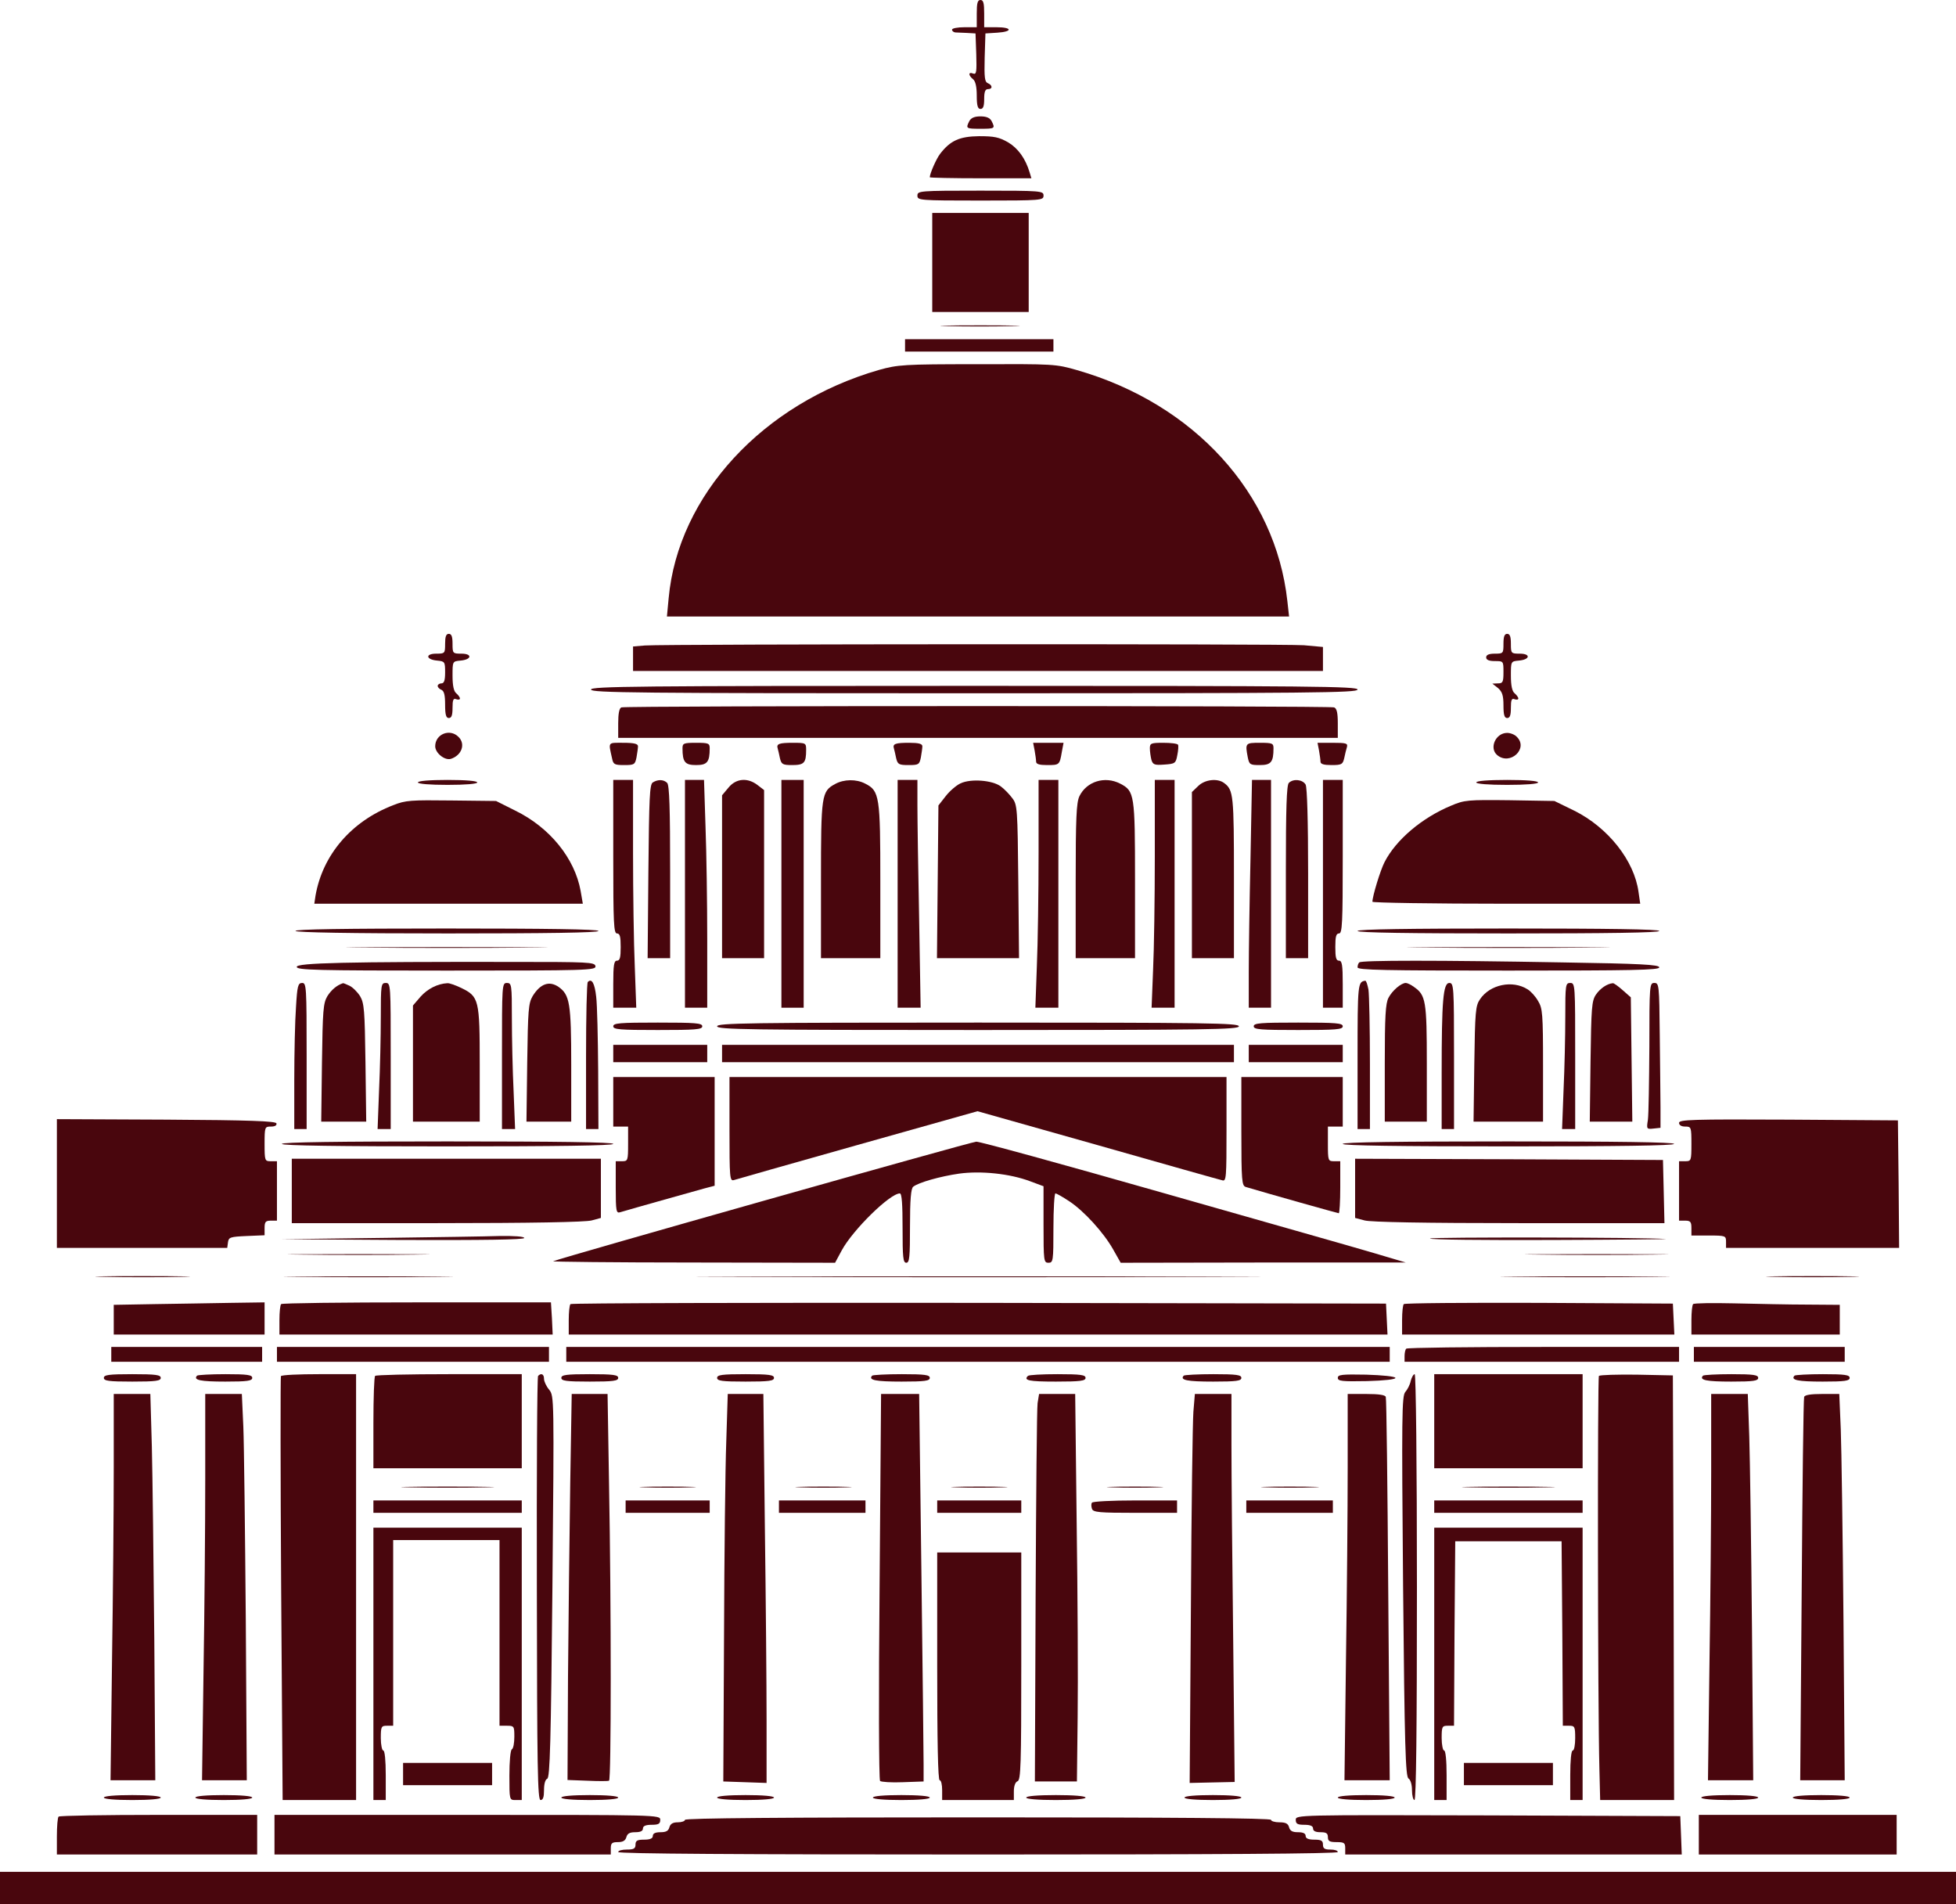 <svg width="112" height="109" viewBox="0 0 112 109" fill="none" xmlns="http://www.w3.org/2000/svg">
<path d="M56.354 1.559V0.78C56.354 0.184 56.312 0 56.142 0C55.972 0 55.929 0.184 55.929 0.78V1.559H55.221C54.839 1.559 54.513 1.616 54.513 1.701C54.513 1.772 54.598 1.843 54.697 1.857C54.782 1.857 55.094 1.871 55.363 1.885L55.858 1.914L55.901 3.104C55.929 4.125 55.915 4.281 55.717 4.21C55.448 4.096 55.434 4.309 55.717 4.536C55.858 4.649 55.929 4.975 55.929 5.471C55.929 6.052 55.986 6.237 56.142 6.237C56.297 6.237 56.354 6.081 56.354 5.67C56.354 5.259 56.411 5.103 56.566 5.103C56.85 5.103 56.835 4.876 56.566 4.763C56.382 4.692 56.354 4.437 56.382 3.303L56.425 1.914L57.104 1.871C57.996 1.814 57.968 1.559 57.062 1.559H56.354Z" fill="#49060D"/>
<path d="M56.142 7.371C56.977 7.371 56.991 7.356 56.779 6.931C56.68 6.747 56.481 6.662 56.142 6.662C55.802 6.662 55.603 6.747 55.504 6.931C55.292 7.356 55.306 7.371 56.142 7.371Z" fill="#49060D"/>
<path d="M58.959 9.879C58.719 9.072 58.294 8.49 57.727 8.15C57.203 7.853 56.934 7.796 56.057 7.796C54.938 7.81 54.414 8.051 53.834 8.802C53.621 9.072 53.239 9.936 53.239 10.149C53.239 10.177 54.556 10.206 56.156 10.206H59.058L58.959 9.879Z" fill="#49060D"/>
<path d="M56.142 11.481C59.653 11.481 59.752 11.467 59.752 11.198C59.752 10.928 59.653 10.914 56.142 10.914C52.63 10.914 52.531 10.928 52.531 11.198C52.531 11.467 52.63 11.481 56.142 11.481Z" fill="#49060D"/>
<path d="M58.903 17.86V15.025V12.19H56.142H53.38V15.025V17.86H56.142H58.903Z" fill="#49060D"/>
<path d="M54.258 18.668C55.25 18.696 56.906 18.696 57.94 18.668C58.973 18.653 58.166 18.625 56.142 18.625C54.117 18.625 53.267 18.653 54.258 18.668Z" fill="#49060D"/>
<path d="M60.319 20.127V19.773V19.419H56.071H51.823V19.773V20.127H56.071H60.319Z" fill="#49060D"/>
<path d="M73.713 34.401C73.034 28.235 68.375 23.118 61.678 21.191C60.446 20.836 60.347 20.836 55.943 20.85C51.724 20.85 51.412 20.879 50.336 21.176C43.681 23.09 38.825 28.363 38.287 34.245L38.188 35.294H56H73.812L73.713 34.401Z" fill="#49060D"/>
<path d="M26.421 37.42C25.926 37.42 25.912 37.406 25.912 36.853C25.912 36.442 25.855 36.286 25.699 36.286C25.543 36.286 25.487 36.442 25.487 36.853C25.487 37.406 25.473 37.42 24.977 37.42C24.34 37.42 24.382 37.76 25.034 37.817C25.473 37.859 25.487 37.888 25.487 38.497C25.487 38.951 25.43 39.121 25.274 39.121C25.161 39.121 25.062 39.192 25.062 39.263C25.062 39.348 25.161 39.447 25.274 39.489C25.43 39.56 25.487 39.787 25.487 40.34C25.487 40.921 25.543 41.105 25.699 41.105C25.855 41.105 25.912 40.949 25.912 40.524C25.912 40.071 25.954 39.957 26.124 40.028C26.237 40.071 26.336 40.056 26.336 39.986C26.336 39.915 26.237 39.787 26.124 39.688C25.982 39.575 25.912 39.248 25.912 38.681C25.912 37.859 25.912 37.859 26.365 37.817C27.016 37.76 27.058 37.42 26.421 37.42Z" fill="#49060D"/>
<path d="M87.023 37.42C86.527 37.42 86.513 37.406 86.513 36.853C86.513 36.442 86.457 36.286 86.301 36.286C86.145 36.286 86.088 36.442 86.088 36.853C86.088 37.406 86.074 37.42 85.593 37.42C85.253 37.42 85.097 37.491 85.097 37.633C85.097 37.774 85.253 37.845 85.593 37.845C86.088 37.845 86.088 37.845 86.088 38.483C86.088 39.05 86.046 39.121 85.777 39.121L85.451 39.135L85.777 39.39C86.018 39.603 86.088 39.816 86.088 40.383C86.088 40.935 86.145 41.105 86.301 41.105C86.457 41.105 86.513 40.949 86.513 40.524C86.513 40.071 86.556 39.957 86.726 40.028C86.839 40.071 86.938 40.056 86.938 39.986C86.938 39.915 86.839 39.787 86.726 39.688C86.584 39.575 86.513 39.248 86.513 38.681C86.513 37.859 86.513 37.859 86.966 37.817C87.618 37.76 87.66 37.42 87.023 37.42Z" fill="#49060D"/>
<path d="M75.752 37.037L74.662 36.938C73.558 36.853 38.131 36.867 36.927 36.952L36.248 37.009V37.718V38.412H56H75.752V37.718V37.037Z" fill="#49060D"/>
<path d="M55.788 39.688C75.2 39.688 77.734 39.66 77.734 39.475C77.734 39.291 75.2 39.263 55.788 39.263C36.375 39.263 33.841 39.291 33.841 39.475C33.841 39.66 36.375 39.688 55.788 39.688Z" fill="#49060D"/>
<path d="M76.602 41.403C76.602 40.808 76.545 40.553 76.389 40.496C76.135 40.397 35.823 40.397 35.582 40.496C35.455 40.538 35.398 40.864 35.398 41.403V42.239H56H76.602V41.403Z" fill="#49060D"/>
<path d="M25.812 43.444C26.435 43.246 26.676 42.594 26.251 42.183C25.756 41.687 24.92 42.027 24.92 42.721C24.92 43.104 25.458 43.543 25.812 43.444Z" fill="#49060D"/>
<path d="M85.734 43.231C86.471 43.841 87.533 42.849 86.853 42.183C86.74 42.055 86.485 41.956 86.301 41.956C85.635 41.956 85.253 42.835 85.734 43.231Z" fill="#49060D"/>
<path d="M36.446 43.359C36.489 43.118 36.531 42.82 36.531 42.721C36.531 42.58 36.304 42.523 35.696 42.523C34.789 42.523 34.832 42.452 35.044 43.402C35.115 43.756 35.172 43.798 35.738 43.798C36.319 43.798 36.361 43.77 36.446 43.359Z" fill="#49060D"/>
<path d="M39.858 43.798C40.496 43.798 40.637 43.628 40.637 42.835C40.637 42.551 40.566 42.523 39.858 42.523C39.15 42.523 39.08 42.551 39.08 42.835C39.08 43.628 39.221 43.798 39.858 43.798Z" fill="#49060D"/>
<path d="M45.366 43.798C46.046 43.798 46.159 43.671 46.159 42.934C46.159 42.537 46.145 42.523 45.409 42.523C44.616 42.523 44.446 42.58 44.531 42.849C44.559 42.948 44.616 43.189 44.658 43.402C44.743 43.756 44.814 43.798 45.366 43.798Z" fill="#49060D"/>
<path d="M52.729 43.359C52.772 43.118 52.814 42.82 52.814 42.721C52.814 42.58 52.602 42.523 52.064 42.523C51.271 42.523 51.101 42.58 51.186 42.849C51.214 42.948 51.271 43.189 51.313 43.402C51.398 43.756 51.469 43.798 52.021 43.798C52.602 43.798 52.644 43.77 52.729 43.359Z" fill="#49060D"/>
<path d="M59.95 43.798C60.658 43.798 60.673 43.798 60.8 43.047L60.899 42.523H60.021H59.157L59.242 42.962C59.285 43.203 59.327 43.501 59.327 43.6C59.327 43.742 59.511 43.798 59.95 43.798Z" fill="#49060D"/>
<path d="M67.412 43.231C67.469 42.962 67.483 42.693 67.455 42.636C67.412 42.565 67.03 42.523 66.605 42.523C65.912 42.523 65.841 42.551 65.841 42.835C65.841 43.019 65.883 43.302 65.926 43.487C66.011 43.77 66.096 43.813 66.662 43.77C67.285 43.728 67.327 43.699 67.412 43.231Z" fill="#49060D"/>
<path d="M72.142 43.798C72.779 43.798 72.92 43.628 72.92 42.835C72.92 42.551 72.85 42.523 72.142 42.523C71.306 42.523 71.292 42.537 71.448 43.359C71.533 43.77 71.575 43.798 72.142 43.798Z" fill="#49060D"/>
<path d="M76.97 43.402C77.012 43.189 77.083 42.906 77.126 42.764C77.182 42.551 77.083 42.523 76.304 42.523H75.441L75.526 42.962C75.568 43.203 75.611 43.501 75.611 43.6C75.611 43.742 75.795 43.798 76.248 43.798C76.828 43.798 76.885 43.756 76.97 43.402Z" fill="#49060D"/>
<path d="M25.628 44.932C26.662 44.932 27.327 44.876 27.327 44.791C27.327 44.706 26.662 44.649 25.628 44.649C24.595 44.649 23.929 44.706 23.929 44.791C23.929 44.876 24.595 44.932 25.628 44.932Z" fill="#49060D"/>
<path d="M36.347 55.322C36.29 54.032 36.248 51.098 36.248 48.802V44.649H35.681H35.115V49.043C35.115 52.856 35.143 53.437 35.327 53.437C35.497 53.437 35.54 53.621 35.54 54.217C35.54 54.812 35.497 54.996 35.327 54.996C35.157 54.996 35.115 55.237 35.115 56.343V57.689H35.781H36.432L36.347 55.322Z" fill="#49060D"/>
<path d="M38.372 49.922C38.372 46.279 38.329 44.947 38.202 44.819C38.004 44.621 37.678 44.606 37.38 44.791C37.197 44.904 37.168 45.655 37.126 49.893L37.083 54.854H37.734H38.372V49.922Z" fill="#49060D"/>
<path d="M40.496 53.82C40.496 51.708 40.453 48.774 40.397 47.3L40.312 44.649H39.759H39.221V51.169V57.689H39.858H40.496V53.82Z" fill="#49060D"/>
<path d="M43.752 45.23L43.384 44.947C42.818 44.507 42.152 44.55 41.713 45.088L41.345 45.528V50.191V54.854H42.549H43.752V50.049V45.23Z" fill="#49060D"/>
<path d="M46.018 57.689V51.169V44.649H45.38H44.743V51.169V57.689H45.38H46.018Z" fill="#49060D"/>
<path d="M50.407 50.446C50.407 45.599 50.365 45.273 49.543 44.861C49.034 44.592 48.326 44.606 47.83 44.876C47.037 45.301 47.009 45.499 47.009 50.389V54.854H48.708H50.407V50.446Z" fill="#49060D"/>
<path d="M52.63 52.615C52.574 49.837 52.531 46.903 52.531 46.095V44.649H51.965H51.398V51.169V57.689H52.064H52.715L52.63 52.615Z" fill="#49060D"/>
<path d="M57.968 45.698C57.812 45.485 57.515 45.173 57.303 45.017C56.821 44.663 55.589 44.564 54.995 44.847C54.754 44.961 54.372 45.287 54.145 45.584L53.734 46.109L53.692 50.489L53.65 54.854H56H58.35L58.308 50.474C58.266 46.293 58.251 46.066 57.968 45.698Z" fill="#49060D"/>
<path d="M60.602 57.689V51.169V44.649H60.035H59.469V48.802C59.469 51.098 59.426 54.032 59.37 55.322L59.285 57.689H59.936H60.602Z" fill="#49060D"/>
<path d="M64.991 50.389C64.991 45.471 64.963 45.287 64.142 44.861C63.264 44.408 62.216 44.734 61.805 45.584C61.635 45.953 61.593 46.818 61.593 50.446V54.854H63.292H64.991V50.389Z" fill="#49060D"/>
<path d="M67.257 57.689V51.169V44.649H66.69H66.124V49.015C66.124 51.424 66.081 54.358 66.025 55.535L65.94 57.689H66.591H67.257Z" fill="#49060D"/>
<path d="M70.655 50.234C70.655 45.528 70.626 45.23 70.103 44.833C69.72 44.535 68.984 44.621 68.602 45.003L68.248 45.343V50.106V54.854H69.451H70.655V50.234Z" fill="#49060D"/>
<path d="M72.779 57.689V51.169V44.649H72.241H71.689L71.603 49.142C71.547 51.608 71.504 54.542 71.504 55.662V57.689H72.142H72.779Z" fill="#49060D"/>
<path d="M74.903 50.021C74.903 46.974 74.846 45.102 74.761 44.918C74.591 44.621 74.053 44.564 73.798 44.819C73.671 44.947 73.628 46.279 73.628 49.922V54.854H74.266H74.903V50.021Z" fill="#49060D"/>
<path d="M76.673 53.437C76.857 53.437 76.885 52.856 76.885 49.043V44.649H76.319H75.752V51.169V57.689H76.319H76.885V56.343C76.885 55.237 76.843 54.996 76.673 54.996C76.503 54.996 76.46 54.812 76.46 54.217C76.46 53.621 76.503 53.437 76.673 53.437Z" fill="#49060D"/>
<path d="M86.301 44.932C87.391 44.932 88.071 44.876 88.071 44.791C88.071 44.706 87.391 44.649 86.301 44.649C85.211 44.649 84.531 44.706 84.531 44.791C84.531 44.876 85.211 44.932 86.301 44.932Z" fill="#49060D"/>
<path d="M33.246 50.999C32.906 49.128 31.476 47.37 29.508 46.407L28.404 45.854L25.855 45.825C23.533 45.797 23.221 45.811 22.513 46.095C20.12 47.016 18.478 48.929 18.067 51.268L17.997 51.736H25.685H33.373L33.246 50.999Z" fill="#49060D"/>
<path d="M93.82 51.056C93.579 49.27 92.078 47.37 90.138 46.407L89.005 45.854L86.457 45.811C84.035 45.783 83.851 45.797 83.087 46.123C81.416 46.818 79.929 48.079 79.278 49.355C79.037 49.822 78.584 51.311 78.584 51.623C78.584 51.679 82.039 51.736 86.244 51.736H93.919L93.82 51.056Z" fill="#49060D"/>
<path d="M25.642 53.437C31.292 53.437 34.266 53.394 34.266 53.295C34.266 53.196 31.264 53.154 25.543 53.154C19.78 53.154 16.864 53.196 16.92 53.295C16.977 53.38 20.035 53.437 25.642 53.437Z" fill="#49060D"/>
<path d="M86.372 53.437C92.035 53.437 95.009 53.394 95.009 53.295C95.009 53.196 92.035 53.154 86.372 53.154C80.708 53.154 77.734 53.196 77.734 53.295C77.734 53.394 80.708 53.437 86.372 53.437Z" fill="#49060D"/>
<path d="M20.927 54.245C23.533 54.273 27.738 54.273 30.273 54.245C32.821 54.231 30.697 54.217 25.558 54.217C20.418 54.217 18.336 54.231 20.927 54.245Z" fill="#49060D"/>
<path d="M81.671 54.245C84.248 54.273 88.496 54.273 91.087 54.245C93.664 54.231 91.554 54.217 86.372 54.217C81.189 54.217 79.08 54.231 81.671 54.245Z" fill="#49060D"/>
<path d="M25.572 55.563C33.657 55.563 34.138 55.549 34.096 55.308C34.053 55.081 33.713 55.067 29.381 55.067C19.766 55.053 16.991 55.124 16.991 55.35C16.991 55.535 18.081 55.563 25.572 55.563Z" fill="#49060D"/>
<path d="M95.009 55.379C95.009 55.223 93.947 55.166 89.458 55.095C82.379 54.968 77.947 54.968 77.834 55.095C77.777 55.138 77.734 55.265 77.734 55.379C77.734 55.535 79.264 55.563 86.372 55.563C93.494 55.563 95.009 55.535 95.009 55.379Z" fill="#49060D"/>
<path d="M34.251 61.261C34.237 59.419 34.195 57.519 34.138 57.066C34.053 56.286 33.883 55.988 33.657 56.215C33.6 56.272 33.557 58.185 33.557 60.481V64.635H33.911H34.266L34.251 61.261Z" fill="#49060D"/>
<path d="M78.442 60.907C78.442 58.866 78.4 56.952 78.358 56.654C78.301 56.371 78.23 56.13 78.173 56.144C77.749 56.201 77.734 56.328 77.734 60.467V64.635H78.088H78.442V60.907Z" fill="#49060D"/>
<path d="M17.558 64.635V60.453C17.558 56.484 17.543 56.272 17.303 56.272C17.062 56.272 17.02 56.442 16.949 57.647C16.892 58.412 16.85 60.297 16.85 61.828V64.635H17.203H17.558Z" fill="#49060D"/>
<path d="M20.616 57.023C20.46 56.782 20.191 56.513 20.007 56.428C19.823 56.343 19.653 56.272 19.639 56.286C19.285 56.399 18.974 56.669 18.747 57.023C18.506 57.434 18.478 57.817 18.435 60.836L18.393 64.209H19.681H20.97L20.927 60.836C20.885 57.831 20.857 57.434 20.616 57.023Z" fill="#49060D"/>
<path d="M22.372 64.635V60.453C22.372 56.371 22.372 56.272 22.088 56.272C21.82 56.272 21.805 56.371 21.805 58.214C21.805 59.291 21.763 61.176 21.706 62.395L21.621 64.635H21.989H22.372Z" fill="#49060D"/>
<path d="M27.469 60.935C27.469 57.221 27.427 57.051 26.407 56.555C26.081 56.399 25.727 56.272 25.614 56.286C25.048 56.314 24.481 56.612 24.085 57.051L23.646 57.562V60.878V64.209H25.558H27.469V60.935Z" fill="#49060D"/>
<path d="M29.409 62.48C29.352 61.304 29.31 59.419 29.31 58.299C29.31 56.371 29.296 56.272 29.026 56.272C28.743 56.272 28.743 56.371 28.743 60.453V60.453V64.635H29.126H29.494L29.409 62.48Z" fill="#49060D"/>
<path d="M32.708 60.949C32.708 57.434 32.623 56.952 31.986 56.499C31.448 56.13 30.938 56.314 30.499 57.023C30.258 57.434 30.23 57.817 30.188 60.836L30.145 64.209H31.419H32.708V60.949Z" fill="#49060D"/>
<path d="M81.699 60.878C81.699 57.306 81.642 56.966 80.963 56.499C80.793 56.371 80.581 56.272 80.496 56.272C80.227 56.272 79.717 56.711 79.504 57.122C79.335 57.448 79.292 58.185 79.292 60.878V64.209H80.496H81.699V60.878Z" fill="#49060D"/>
<path d="M83.257 64.635V60.453C83.257 56.47 83.243 56.272 82.988 56.272C82.634 56.272 82.549 57.278 82.549 61.403V64.635H82.903H83.257Z" fill="#49060D"/>
<path d="M88.071 57.306C87.929 57.051 87.66 56.754 87.476 56.64C86.612 56.087 85.31 56.357 84.743 57.207C84.489 57.576 84.46 57.916 84.418 60.907L84.375 64.209H86.358H88.354V60.978C88.354 58.044 88.326 57.718 88.071 57.306Z" fill="#49060D"/>
<path d="M90.195 64.635V60.453V60.453C90.195 56.371 90.195 56.272 89.912 56.272C89.642 56.272 89.628 56.371 89.628 58.214C89.628 59.291 89.586 61.176 89.529 62.395L89.444 64.635H89.812H90.195Z" fill="#49060D"/>
<path d="M93.38 57.094L92.913 56.683C92.658 56.456 92.403 56.272 92.347 56.286C92.021 56.314 91.625 56.584 91.384 56.938C91.143 57.292 91.115 57.661 91.073 60.765L91.03 64.209H92.248H93.466L93.423 60.652L93.38 57.094Z" fill="#49060D"/>
<path d="M95.08 63.387C95.08 62.749 95.051 60.878 95.037 59.248C95.009 56.371 94.995 56.272 94.726 56.272C94.457 56.272 94.442 56.371 94.442 59.915C94.428 61.927 94.4 63.812 94.358 64.11C94.273 64.635 94.287 64.649 94.683 64.606L95.08 64.564V63.387Z" fill="#49060D"/>
<path d="M37.664 58.965C39.83 58.965 40.212 58.937 40.212 58.752C40.212 58.568 39.83 58.54 37.664 58.54C35.497 58.54 35.115 58.568 35.115 58.752C35.115 58.937 35.497 58.965 37.664 58.965Z" fill="#49060D"/>
<path d="M56 58.965C69.182 58.965 70.938 58.937 70.938 58.752C70.938 58.568 69.182 58.54 56 58.54C42.818 58.54 41.062 58.568 41.062 58.752C41.062 58.937 42.818 58.965 56 58.965Z" fill="#49060D"/>
<path d="M74.336 58.965C76.503 58.965 76.885 58.937 76.885 58.752C76.885 58.568 76.503 58.54 74.336 58.54C72.17 58.54 71.788 58.568 71.788 58.752C71.788 58.937 72.17 58.965 74.336 58.965Z" fill="#49060D"/>
<path d="M40.496 60.807V60.312V59.815H37.805H35.115V60.312V60.807H37.805H40.496Z" fill="#49060D"/>
<path d="M70.655 60.807V60.312V59.815H56H41.345V60.312V60.807H56H70.655Z" fill="#49060D"/>
<path d="M76.885 60.807V60.312V59.815H74.195H71.504V60.312V60.807H74.195H76.885Z" fill="#49060D"/>
<path d="M40.92 67.88V64.776V61.658H38.018H35.115V63.075V64.493H35.54H35.965V65.485C35.965 66.449 35.95 66.477 35.611 66.477H35.257V67.98C35.257 69.34 35.285 69.468 35.511 69.397C36.319 69.156 39.816 68.178 40.326 68.036L40.92 67.88Z" fill="#49060D"/>
<path d="M69.989 67.569C70.216 67.639 70.23 67.427 70.23 64.649V61.658H56H41.77V64.649C41.77 67.427 41.784 67.625 42.025 67.555C42.152 67.512 45.352 66.605 49.119 65.542L55.972 63.614L62.853 65.556C66.634 66.633 69.848 67.54 69.989 67.569Z" fill="#49060D"/>
<path d="M76.885 64.493V63.075V61.658H73.982H71.08V64.762C71.08 67.611 71.108 67.88 71.335 67.951C72.665 68.348 76.602 69.454 76.658 69.454C76.701 69.454 76.743 68.788 76.743 67.966V66.477H76.389C76.05 66.477 76.035 66.449 76.035 65.485V64.493H76.46H76.885Z" fill="#49060D"/>
<path d="M15.519 64.493C15.745 64.493 15.858 64.422 15.83 64.309C15.773 64.181 14.357 64.124 9.515 64.096L3.257 64.068V67.753V71.438H8.127H13.012L13.055 71.112C13.097 70.829 13.182 70.8 14.131 70.758L15.15 70.715V70.304C15.15 69.95 15.207 69.879 15.504 69.879H15.858V68.178V66.477H15.504C15.165 66.477 15.15 66.449 15.15 65.485C15.15 64.507 15.165 64.493 15.519 64.493Z" fill="#49060D"/>
<path d="M108.743 71.438L108.715 67.781L108.673 64.138L102.414 64.096C96.892 64.068 96.142 64.096 96.142 64.28C96.142 64.408 96.269 64.493 96.496 64.493C96.835 64.493 96.85 64.521 96.85 65.485C96.85 66.449 96.835 66.477 96.496 66.477H96.142V68.178V69.879H96.496C96.793 69.879 96.85 69.95 96.85 70.304V70.73H97.841C98.803 70.73 98.832 70.744 98.832 71.084V71.438H103.788H108.743Z" fill="#49060D"/>
<path d="M25.628 65.627C31.858 65.627 35.115 65.584 35.115 65.485C35.115 65.386 31.858 65.343 25.628 65.343C19.398 65.343 16.142 65.386 16.142 65.485C16.142 65.584 19.398 65.627 25.628 65.627Z" fill="#49060D"/>
<path d="M78.584 71.708C77.536 71.396 72.071 69.851 66.45 68.249C60.828 66.647 56.085 65.343 55.901 65.358C55.632 65.358 32.212 71.977 31.674 72.204C31.575 72.232 35.172 72.275 39.66 72.275L47.816 72.289L48.198 71.58C48.835 70.403 50.959 68.32 51.526 68.32C51.639 68.32 51.681 68.944 51.681 70.304C51.681 71.977 51.71 72.289 51.894 72.289C52.078 72.289 52.106 71.963 52.106 70.177C52.106 68.66 52.163 68.036 52.29 67.937C52.588 67.696 53.834 67.342 54.924 67.186C56.17 67.016 57.827 67.186 58.988 67.625L59.752 67.909V70.106C59.752 72.189 59.766 72.289 60.035 72.289C60.304 72.289 60.319 72.189 60.319 70.304C60.319 69.213 60.375 68.32 60.432 68.32C60.503 68.32 60.843 68.518 61.211 68.759C62.06 69.312 63.207 70.574 63.745 71.537L64.17 72.289L72.326 72.275H80.496L78.584 71.708Z" fill="#49060D"/>
<path d="M86.372 65.627C92.602 65.627 95.858 65.584 95.858 65.485C95.858 65.386 92.602 65.343 86.372 65.343C80.142 65.343 76.885 65.386 76.885 65.485C76.885 65.584 80.142 65.627 86.372 65.627Z" fill="#49060D"/>
<path d="M34.407 69.723V68.036V66.335H25.558H16.708V68.178V70.021H25.034C30.358 70.021 33.529 69.964 33.883 69.865L34.407 69.723Z" fill="#49060D"/>
<path d="M95.306 70.021L95.264 68.207L95.221 66.406L86.414 66.364L77.593 66.335V68.022V69.723L78.131 69.865C78.471 69.964 81.642 70.021 86.981 70.021H95.306Z" fill="#49060D"/>
<path d="M23.051 70.985C27.639 70.999 30.018 70.971 30.018 70.871C30.018 70.786 29.465 70.744 28.573 70.758C27.816 70.784 25.011 70.824 22.151 70.864L21.593 70.871L16.071 70.942L23.051 70.985Z" fill="#49060D"/>
<path d="M88.878 70.985C92.757 70.971 95.674 70.942 95.363 70.928C94.046 70.829 81.954 70.815 81.883 70.9C81.855 70.971 84.998 70.999 88.878 70.985Z" fill="#49060D"/>
<path d="M17.246 71.821C19.044 71.849 22.018 71.849 23.83 71.821C25.628 71.807 24.156 71.793 20.531 71.793C16.906 71.793 15.434 71.807 17.246 71.821Z" fill="#49060D"/>
<path d="M88.113 71.821C89.968 71.849 92.97 71.849 94.768 71.821C96.581 71.807 95.066 71.793 91.398 71.793C87.745 71.793 86.258 71.807 88.113 71.821Z" fill="#49060D"/>
<path d="M5.989 73.097C7.221 73.125 9.204 73.125 10.379 73.097C11.568 73.082 10.563 73.054 8.142 73.054C5.735 73.054 4.758 73.082 5.989 73.097Z" fill="#49060D"/>
<path d="M17.161 73.097C19.327 73.125 22.867 73.125 25.02 73.097C27.186 73.082 25.416 73.068 21.097 73.068C16.779 73.068 15.009 73.082 17.161 73.097Z" fill="#49060D"/>
<path d="M42.945 73.097C50.181 73.125 61.961 73.125 69.14 73.097C76.319 73.082 70.414 73.068 56 73.068C41.6 73.068 35.724 73.082 42.945 73.097Z" fill="#49060D"/>
<path d="M86.839 73.097C88.991 73.125 92.531 73.125 94.697 73.097C96.85 73.082 95.08 73.068 90.761 73.068C86.442 73.068 84.673 73.082 86.839 73.097Z" fill="#49060D"/>
<path d="M101.635 73.097C102.811 73.125 104.765 73.125 105.954 73.097C107.129 73.082 106.166 73.054 103.788 73.054C101.409 73.054 100.446 73.082 101.635 73.097Z" fill="#49060D"/>
<path d="M15.15 76.399V75.478V74.557L13.211 74.585C12.134 74.599 10.195 74.642 8.892 74.656L6.513 74.698V75.549V76.399H10.832H15.15Z" fill="#49060D"/>
<path d="M31.646 76.399L31.604 75.478L31.547 74.557H23.873C19.639 74.557 16.142 74.599 16.099 74.656C16.043 74.698 16 75.124 16 75.577V76.399H23.83H31.646Z" fill="#49060D"/>
<path d="M79.448 76.399L79.405 75.506L79.363 74.627L56.057 74.585C43.242 74.571 32.708 74.599 32.666 74.656C32.609 74.698 32.566 75.124 32.566 75.577V76.399H56H79.448Z" fill="#49060D"/>
<path d="M95.873 76.399L95.83 75.506L95.788 74.627L88.127 74.585C83.922 74.571 80.425 74.599 80.382 74.656C80.326 74.698 80.283 75.124 80.283 75.577V76.399H88.071H95.873Z" fill="#49060D"/>
<path d="M105.345 74.698L103.476 74.684C102.463 74.684 100.647 74.643 99.389 74.615L99.313 74.613C98.067 74.585 96.991 74.599 96.949 74.656C96.892 74.698 96.85 75.124 96.85 75.577V76.399H101.097H105.345V75.549V74.698Z" fill="#49060D"/>
<path d="M15.009 77.958V77.533V77.108H10.69H6.372V77.533V77.958H10.69H15.009Z" fill="#49060D"/>
<path d="M31.434 77.958V77.533V77.108H23.646H15.858V77.533V77.958H23.646H31.434Z" fill="#49060D"/>
<path d="M79.575 77.958V77.533V77.108H56H32.425V77.533V77.958H56H79.575Z" fill="#49060D"/>
<path d="M96.142 77.958V77.533V77.108H88.382C84.106 77.108 80.566 77.15 80.524 77.207C80.467 77.25 80.425 77.448 80.425 77.632V77.958H88.283H96.142Z" fill="#49060D"/>
<path d="M105.628 77.958V77.533V77.108H101.31H96.991V77.533V77.958H101.31H105.628Z" fill="#49060D"/>
<path d="M7.575 79.092C8.935 79.092 9.204 79.05 9.204 78.88C9.204 78.71 8.935 78.667 7.575 78.667C6.216 78.667 5.947 78.71 5.947 78.88C5.947 79.05 6.216 79.092 7.575 79.092Z" fill="#49060D"/>
<path d="M12.899 79.092C14.173 79.092 14.443 79.05 14.443 78.88C14.443 78.71 14.173 78.667 12.913 78.667C12.064 78.667 11.327 78.71 11.285 78.752C11.044 79.007 11.483 79.092 12.899 79.092Z" fill="#49060D"/>
<path d="M20.389 103.047V90.857V78.667H18.28C17.104 78.667 16.127 78.71 16.085 78.781C16.057 78.837 16.057 84.323 16.099 90.97L16.184 103.047H18.294H20.389Z" fill="#49060D"/>
<path d="M29.876 84.053V81.36V78.667H25.727C23.434 78.667 21.522 78.71 21.48 78.766C21.423 78.809 21.381 80.028 21.381 81.459V84.053H25.628H29.876Z" fill="#49060D"/>
<path d="M31.448 79.56C31.278 79.362 31.15 79.078 31.15 78.936C31.15 78.667 30.995 78.582 30.811 78.766C30.754 78.823 30.726 84.308 30.74 90.956C30.754 101.218 30.782 103.047 30.952 103.047C31.094 103.047 31.15 102.877 31.15 102.48C31.15 102.125 31.221 101.87 31.334 101.828C31.49 101.771 31.547 99.773 31.632 90.843C31.731 79.971 31.731 79.929 31.448 79.56Z" fill="#49060D"/>
<path d="M33.77 79.092C35.129 79.092 35.398 79.05 35.398 78.88C35.398 78.71 35.129 78.667 33.77 78.667C32.411 78.667 32.142 78.71 32.142 78.88C32.142 79.05 32.411 79.092 33.77 79.092Z" fill="#49060D"/>
<path d="M42.69 79.092C44.05 79.092 44.319 79.05 44.319 78.88C44.319 78.71 44.05 78.667 42.69 78.667C41.331 78.667 41.062 78.71 41.062 78.88C41.062 79.05 41.331 79.092 42.69 79.092Z" fill="#49060D"/>
<path d="M51.625 79.092C52.97 79.092 53.239 79.05 53.239 78.88C53.239 78.71 52.97 78.667 51.639 78.667C50.747 78.667 49.982 78.71 49.94 78.752C49.699 79.007 50.138 79.092 51.625 79.092Z" fill="#49060D"/>
<path d="M60.46 79.092C61.876 79.092 62.159 79.05 62.159 78.88C62.159 78.71 61.89 78.667 60.559 78.667C59.667 78.667 58.903 78.71 58.86 78.766C58.591 79.022 58.903 79.092 60.46 79.092Z" fill="#49060D"/>
<path d="M69.466 79.092C70.811 79.092 71.08 79.05 71.08 78.88C71.08 78.71 70.811 78.667 69.48 78.667C68.588 78.667 67.823 78.71 67.781 78.752C67.54 79.007 67.979 79.092 69.466 79.092Z" fill="#49060D"/>
<path d="M78.273 79.064C79.278 79.036 79.915 78.965 79.901 78.88C79.873 78.795 79.165 78.724 78.23 78.695C76.828 78.667 76.602 78.695 76.602 78.88C76.602 79.064 76.828 79.092 78.273 79.064Z" fill="#49060D"/>
<path d="M80.991 103.047C81.09 103.047 81.133 98.894 81.133 90.857C81.133 83.812 81.076 78.667 81.005 78.667C80.934 78.667 80.835 78.837 80.779 79.05C80.736 79.277 80.581 79.56 80.467 79.688C80.269 79.914 80.255 81.034 80.34 90.814C80.425 99.985 80.481 101.714 80.651 101.814C80.765 101.885 80.85 102.154 80.85 102.48C80.85 102.792 80.92 103.047 80.991 103.047Z" fill="#49060D"/>
<path d="M90.62 84.053V81.36V78.667H86.372H82.124V81.36V84.053H86.372H90.62Z" fill="#49060D"/>
<path d="M95.858 103.047L95.83 90.885L95.788 78.738L93.72 78.695C92.588 78.681 91.625 78.71 91.554 78.766C91.469 78.865 91.483 97.547 91.582 101.303L91.625 103.047H93.749H95.858Z" fill="#49060D"/>
<path d="M99.129 79.092C100.404 79.092 100.673 79.05 100.673 78.88C100.673 78.71 100.404 78.667 99.143 78.667C98.294 78.667 97.558 78.71 97.515 78.752C97.274 79.007 97.713 79.092 99.129 79.092Z" fill="#49060D"/>
<path d="M104.368 79.092C105.642 79.092 105.911 79.05 105.911 78.88C105.911 78.71 105.642 78.667 104.382 78.667C103.533 78.667 102.796 78.71 102.754 78.752C102.513 79.007 102.952 79.092 104.368 79.092Z" fill="#49060D"/>
<path d="M8.835 93.862C8.793 89.439 8.736 84.464 8.694 82.806L8.609 79.801H7.561H6.513V84.025C6.513 86.35 6.471 91.325 6.414 95.081L6.329 101.913H7.604H8.892L8.835 93.862Z" fill="#49060D"/>
<path d="M14.074 92.728C14.032 87.682 13.975 82.707 13.933 81.672L13.848 79.801H12.8H11.752V84.663C11.752 87.342 11.71 92.317 11.653 95.719L11.568 101.913H12.857H14.131L14.074 92.728Z" fill="#49060D"/>
<path d="M34.874 101.941C35.002 101.885 35.002 92.033 34.874 85.003L34.789 79.801H33.77H32.736L32.651 84.932C32.609 87.767 32.552 92.742 32.524 95.988L32.496 101.899L33.628 101.941C34.251 101.97 34.803 101.97 34.874 101.941Z" fill="#49060D"/>
<path d="M43.894 98.483C43.894 96.513 43.851 91.495 43.795 87.342L43.71 79.801H42.69H41.671L41.586 82.522C41.529 84.025 41.473 89.014 41.458 93.621L41.416 101.984L42.662 102.026L43.894 102.069V98.483Z" fill="#49060D"/>
<path d="M52.885 100.992C52.885 100.439 52.828 95.449 52.758 89.893L52.63 79.801H51.54H50.45L50.365 90.814C50.308 96.881 50.322 101.885 50.393 101.955C50.45 102.012 51.044 102.055 51.696 102.026L52.885 101.984V100.992Z" fill="#49060D"/>
<path d="M61.706 98.298C61.734 96.272 61.706 91.282 61.65 87.2L61.565 79.801H60.531H59.497L59.412 80.326C59.37 80.623 59.327 85.612 59.299 91.424L59.257 101.984H60.46H61.664L61.706 98.298Z" fill="#49060D"/>
<path d="M70.612 93.848C70.556 89.355 70.513 84.365 70.513 82.735V79.801H69.466H68.418L68.333 80.822C68.29 81.389 68.219 86.406 68.191 91.963L68.12 102.069L69.409 102.04L70.697 102.012L70.612 93.848Z" fill="#49060D"/>
<path d="M79.49 91.027C79.448 85.046 79.391 80.07 79.349 79.971C79.32 79.858 78.966 79.801 78.23 79.801H77.168V84.025C77.168 86.35 77.126 91.325 77.069 95.081L76.984 101.913H78.287H79.575L79.49 91.027Z" fill="#49060D"/>
<path d="M100.319 93.295C100.276 88.561 100.205 83.586 100.163 82.239L100.078 79.801H99.03H97.982V84.238C97.982 86.69 97.94 91.665 97.883 95.293L97.798 101.913H99.087H100.389L100.319 93.295Z" fill="#49060D"/>
<path d="M105.558 92.87C105.515 87.909 105.444 82.934 105.402 81.814L105.317 79.801H104.34C103.674 79.801 103.335 79.858 103.306 79.971C103.264 80.07 103.207 85.046 103.165 91.027L103.08 101.913H104.354H105.628L105.558 92.87Z" fill="#49060D"/>
<path d="M23.476 85.145C24.651 85.173 26.605 85.173 27.795 85.145C28.97 85.131 28.007 85.102 25.628 85.102C23.25 85.102 22.287 85.131 23.476 85.145Z" fill="#49060D"/>
<path d="M36.927 85.145C37.635 85.173 38.825 85.173 39.547 85.145C40.255 85.131 39.674 85.102 38.23 85.102C36.786 85.102 36.205 85.131 36.927 85.145Z" fill="#49060D"/>
<path d="M45.848 85.145C46.556 85.173 47.745 85.173 48.467 85.145C49.175 85.131 48.595 85.102 47.15 85.102C45.706 85.102 45.126 85.131 45.848 85.145Z" fill="#49060D"/>
<path d="M54.768 85.145C55.476 85.173 56.666 85.173 57.388 85.145C58.096 85.131 57.515 85.102 56.071 85.102C54.627 85.102 54.046 85.131 54.768 85.145Z" fill="#49060D"/>
<path d="M63.688 85.145C64.397 85.173 65.586 85.173 66.308 85.145C67.016 85.131 66.435 85.102 64.991 85.102C63.547 85.102 62.966 85.131 63.688 85.145Z" fill="#49060D"/>
<path d="M72.538 85.145C73.303 85.173 74.506 85.173 75.228 85.145C75.95 85.131 75.327 85.102 73.841 85.102C72.368 85.102 71.773 85.131 72.538 85.145Z" fill="#49060D"/>
<path d="M84.219 85.145C85.395 85.173 87.349 85.173 88.538 85.145C89.713 85.131 88.75 85.102 86.372 85.102C83.993 85.102 83.03 85.131 84.219 85.145Z" fill="#49060D"/>
<path d="M29.876 86.605V86.25V85.896H25.628H21.381V86.25V86.605H25.628H29.876Z" fill="#49060D"/>
<path d="M40.637 86.605V86.25V85.896H38.23H35.823V86.25V86.605H38.23H40.637Z" fill="#49060D"/>
<path d="M49.557 86.605V86.25V85.896H47.08H44.602V86.25V86.605H47.08H49.557Z" fill="#49060D"/>
<path d="M58.478 86.605V86.25V85.896H56.071H53.664V86.25V86.605H56.071H58.478Z" fill="#49060D"/>
<path d="M67.398 86.605V86.25V85.896H65.005C63.674 85.896 62.57 85.953 62.527 86.023C62.471 86.094 62.485 86.25 62.527 86.378C62.598 86.576 62.952 86.605 65.005 86.605H67.398Z" fill="#49060D"/>
<path d="M76.319 86.605V86.25V85.896H73.841H71.363V86.25V86.605H73.841H76.319Z" fill="#49060D"/>
<path d="M90.62 86.605V86.25V85.896H86.372H82.124V86.25V86.605H86.372H90.62Z" fill="#49060D"/>
<path d="M29.876 103.047V95.251V87.455H25.628H21.381V95.251V103.047H21.735H22.088V101.629C22.088 100.779 22.032 100.212 21.947 100.212C21.876 100.212 21.805 99.886 21.805 99.503C21.805 98.837 21.834 98.794 22.159 98.794H22.513V93.479V88.164H25.558H28.602V93.479V98.794H29.026C29.437 98.794 29.451 98.823 29.451 99.418C29.451 99.773 29.395 100.099 29.31 100.141C29.225 100.184 29.168 100.85 29.168 101.644V101.644C29.168 103.047 29.168 103.047 29.522 103.047H29.876Z" fill="#49060D"/>
<path d="M90.62 103.047V95.251V87.455H86.372H82.124V95.251V103.047H82.478H82.832V101.629C82.832 100.779 82.775 100.212 82.69 100.212C82.62 100.212 82.549 99.886 82.549 99.503C82.549 98.837 82.577 98.794 82.903 98.794H83.257L83.285 93.507L83.327 88.235H86.372H89.416L89.458 93.507L89.487 98.794H89.841C90.166 98.794 90.195 98.837 90.195 99.503C90.195 99.886 90.138 100.212 90.053 100.212C89.968 100.212 89.912 100.779 89.912 101.629V103.047H90.266H90.62Z" fill="#49060D"/>
<path d="M58.266 101.97C58.45 101.899 58.478 101.034 58.478 95.379V88.873H56.071H53.664V95.393C53.664 99.645 53.706 101.913 53.805 101.913C53.89 101.913 53.947 102.168 53.947 102.48V103.047H56H58.053V102.551C58.053 102.239 58.138 102.012 58.266 101.97Z" fill="#49060D"/>
<path d="M28.177 102.196V101.559V100.921H25.628H23.08V101.559V102.196H25.628H28.177Z" fill="#49060D"/>
<path d="M88.92 102.196V101.559V100.921H86.372H83.823V101.559V102.196H86.372H88.92Z" fill="#49060D"/>
<path d="M7.575 103.047C8.566 103.047 9.204 102.99 9.204 102.905C9.204 102.82 8.566 102.763 7.575 102.763C6.584 102.763 5.947 102.82 5.947 102.905C5.947 102.99 6.584 103.047 7.575 103.047Z" fill="#49060D"/>
<path d="M12.814 103.047C13.805 103.047 14.443 102.99 14.443 102.905C14.443 102.82 13.805 102.763 12.814 102.763C11.823 102.763 11.186 102.82 11.186 102.905C11.186 102.99 11.823 103.047 12.814 103.047Z" fill="#49060D"/>
<path d="M33.77 103.047C34.761 103.047 35.398 102.99 35.398 102.905C35.398 102.82 34.761 102.763 33.77 102.763C32.779 102.763 32.142 102.82 32.142 102.905C32.142 102.99 32.779 103.047 33.77 103.047Z" fill="#49060D"/>
<path d="M42.69 103.047C43.681 103.047 44.319 102.99 44.319 102.905C44.319 102.82 43.681 102.763 42.69 102.763C41.699 102.763 41.062 102.82 41.062 102.905C41.062 102.99 41.699 103.047 42.69 103.047Z" fill="#49060D"/>
<path d="M51.611 103.047C52.602 103.047 53.239 102.99 53.239 102.905C53.239 102.82 52.602 102.763 51.611 102.763C50.62 102.763 49.982 102.82 49.982 102.905C49.982 102.99 50.62 103.047 51.611 103.047Z" fill="#49060D"/>
<path d="M60.46 103.047C61.494 103.047 62.159 102.99 62.159 102.905C62.159 102.82 61.494 102.763 60.46 102.763C59.426 102.763 58.761 102.82 58.761 102.905C58.761 102.99 59.426 103.047 60.46 103.047Z" fill="#49060D"/>
<path d="M69.451 103.047C70.442 103.047 71.08 102.99 71.08 102.905C71.08 102.82 70.442 102.763 69.451 102.763C68.46 102.763 67.823 102.82 67.823 102.905C67.823 102.99 68.46 103.047 69.451 103.047Z" fill="#49060D"/>
<path d="M78.23 103.047C79.221 103.047 79.858 102.99 79.858 102.905C79.858 102.82 79.221 102.763 78.23 102.763C77.239 102.763 76.602 102.82 76.602 102.905C76.602 102.99 77.239 103.047 78.23 103.047Z" fill="#49060D"/>
<path d="M99.044 103.047C100.035 103.047 100.673 102.99 100.673 102.905C100.673 102.82 100.035 102.763 99.044 102.763C98.053 102.763 97.416 102.82 97.416 102.905C97.416 102.99 98.053 103.047 99.044 103.047Z" fill="#49060D"/>
<path d="M104.283 103.047C105.274 103.047 105.911 102.99 105.911 102.905C105.911 102.82 105.274 102.763 104.283 102.763C103.292 102.763 102.655 102.82 102.655 102.905C102.655 102.99 103.292 103.047 104.283 103.047Z" fill="#49060D"/>
<path d="M14.726 106.165V105.031V103.897H9.09C5.989 103.897 3.398 103.94 3.356 103.996C3.299 104.039 3.257 104.549 3.257 105.13V106.165H8.991H14.726Z" fill="#49060D"/>
<path d="M37.31 104.464C37.706 104.464 37.805 104.408 37.805 104.181C37.805 103.897 37.706 103.897 26.761 103.897H26.761H15.717V105.031V106.165H25.345H34.974V105.811C34.974 105.513 35.044 105.456 35.384 105.456C35.667 105.456 35.809 105.371 35.865 105.173C35.922 104.96 36.064 104.889 36.375 104.889C36.673 104.889 36.814 104.819 36.814 104.677C36.814 104.535 36.97 104.464 37.31 104.464Z" fill="#49060D"/>
<path d="M96.297 106.165L96.255 105.06L96.212 103.968L85.211 103.926C74.266 103.897 74.195 103.897 74.195 104.181C74.195 104.408 74.294 104.464 74.69 104.464C75.03 104.464 75.186 104.535 75.186 104.677C75.186 104.819 75.327 104.889 75.611 104.889C75.936 104.889 76.035 104.946 76.035 105.173C76.035 105.4 76.135 105.456 76.531 105.456C76.97 105.456 77.027 105.499 77.027 105.811V106.165H86.655H96.297Z" fill="#49060D"/>
<path d="M108.602 106.165V105.031V103.897H102.938H97.274V105.031V106.165H102.938H108.602Z" fill="#49060D"/>
<path d="M73.26 104.322C72.991 104.322 72.779 104.252 72.779 104.181C72.779 104.082 67.087 104.039 56 104.039C44.913 104.039 39.221 104.082 39.221 104.181C39.221 104.252 39.037 104.322 38.811 104.322C38.527 104.322 38.386 104.408 38.329 104.606C38.273 104.819 38.131 104.889 37.819 104.889C37.522 104.889 37.38 104.96 37.38 105.102C37.38 105.244 37.225 105.315 36.885 105.315C36.489 105.315 36.389 105.371 36.389 105.598C36.389 105.825 36.29 105.882 35.894 105.882C35.625 105.882 35.398 105.938 35.398 106.023C35.398 106.123 42.365 106.165 56 106.165C69.635 106.165 76.602 106.123 76.602 106.023C76.602 105.938 76.418 105.882 76.177 105.882C75.851 105.882 75.752 105.825 75.752 105.598C75.752 105.371 75.653 105.315 75.257 105.315C74.917 105.315 74.761 105.244 74.761 105.102C74.761 104.96 74.62 104.889 74.322 104.889C74.011 104.889 73.869 104.819 73.812 104.606C73.756 104.393 73.614 104.322 73.26 104.322Z" fill="#49060D"/>
<path d="M112 109V108.079V107.157H56H0V108.079V109H56H112Z" fill="#49060D"/>
<path d="M55.42 12.672C55.179 12.771 54.853 13.041 54.684 13.253C54.4 13.622 54.372 13.806 54.372 15.691V17.732L56.114 17.69L57.841 17.647L57.884 15.932C57.926 14.019 57.756 13.282 57.204 12.885C56.708 12.53 55.944 12.431 55.42 12.672Z" fill="#49060D"/>
<path d="M17.94 66.576C17.883 66.619 17.841 67.384 17.841 68.277V69.879H19.681H21.522V68.405C21.522 67.597 21.48 66.831 21.437 66.704C21.366 66.52 21.069 66.477 19.696 66.477C18.775 66.477 17.982 66.52 17.94 66.576ZM20.531 68.249V69.028H19.681H18.832V68.249V67.469H19.681H20.531V68.249Z" fill="#49060D"/>
<path d="M23.179 66.576C23.123 66.619 23.08 67.384 23.08 68.277V69.879H25.558H28.036V68.178V66.477H25.657C24.34 66.477 23.222 66.52 23.179 66.576ZM27.059 67.526C27.087 67.554 27.087 67.909 27.073 68.306L27.016 69.028H25.544H24.071V68.249V67.469H25.53C26.337 67.469 27.03 67.498 27.059 67.526Z" fill="#49060D"/>
<path d="M29.834 66.562C29.777 66.619 29.734 67.384 29.734 68.277V69.879H31.504H33.288L33.246 68.206L33.203 66.548L31.561 66.505C30.669 66.491 29.89 66.52 29.834 66.562ZM32.283 68.249V69.043L31.476 69L30.655 68.958L30.612 68.405C30.541 67.554 30.626 67.469 31.504 67.469H32.283V68.249Z" fill="#49060D"/>
<path d="M78.825 66.562C78.768 66.619 78.726 67.384 78.726 68.277V69.879H80.496H82.28L82.237 68.206L82.195 66.548L80.552 66.505C79.66 66.491 78.881 66.52 78.825 66.562ZM81.345 68.249V68.958L80.538 69L79.717 69.043V68.249V67.455L80.538 67.498L81.345 67.54V68.249Z" fill="#49060D"/>
<path d="M83.965 68.178V69.879H86.443H88.935L88.892 68.206L88.85 66.548L86.414 66.505L83.965 66.477V68.178ZM87.929 68.249V69.028H86.372H84.814V68.249V67.469H86.372H87.929V68.249Z" fill="#49060D"/>
<path d="M90.577 66.576C90.52 66.619 90.478 67.384 90.478 68.277V69.879H92.248H94.017V68.178V66.477H92.347C91.426 66.477 90.619 66.52 90.577 66.576ZM93.168 68.249V69.028H92.318H91.469V68.249V67.469H92.318H93.168V68.249Z" fill="#49060D"/>
<path d="M23.363 81.431V83.628H25.629H27.894V81.431V79.234H25.629H23.363V81.431ZM27.016 81.388L26.974 82.707H25.629H24.284L24.241 81.587C24.213 80.963 24.227 80.382 24.27 80.269C24.326 80.127 24.694 80.084 25.7 80.084H27.059L27.016 81.388Z" fill="#49060D"/>
<path d="M84.106 81.431V83.628H86.372H88.637V81.431V79.234H86.372H84.106V81.431ZM87.646 81.431V82.778H86.301H84.956V81.431V80.084H86.301H87.646V81.431Z" fill="#49060D"/>
</svg>

